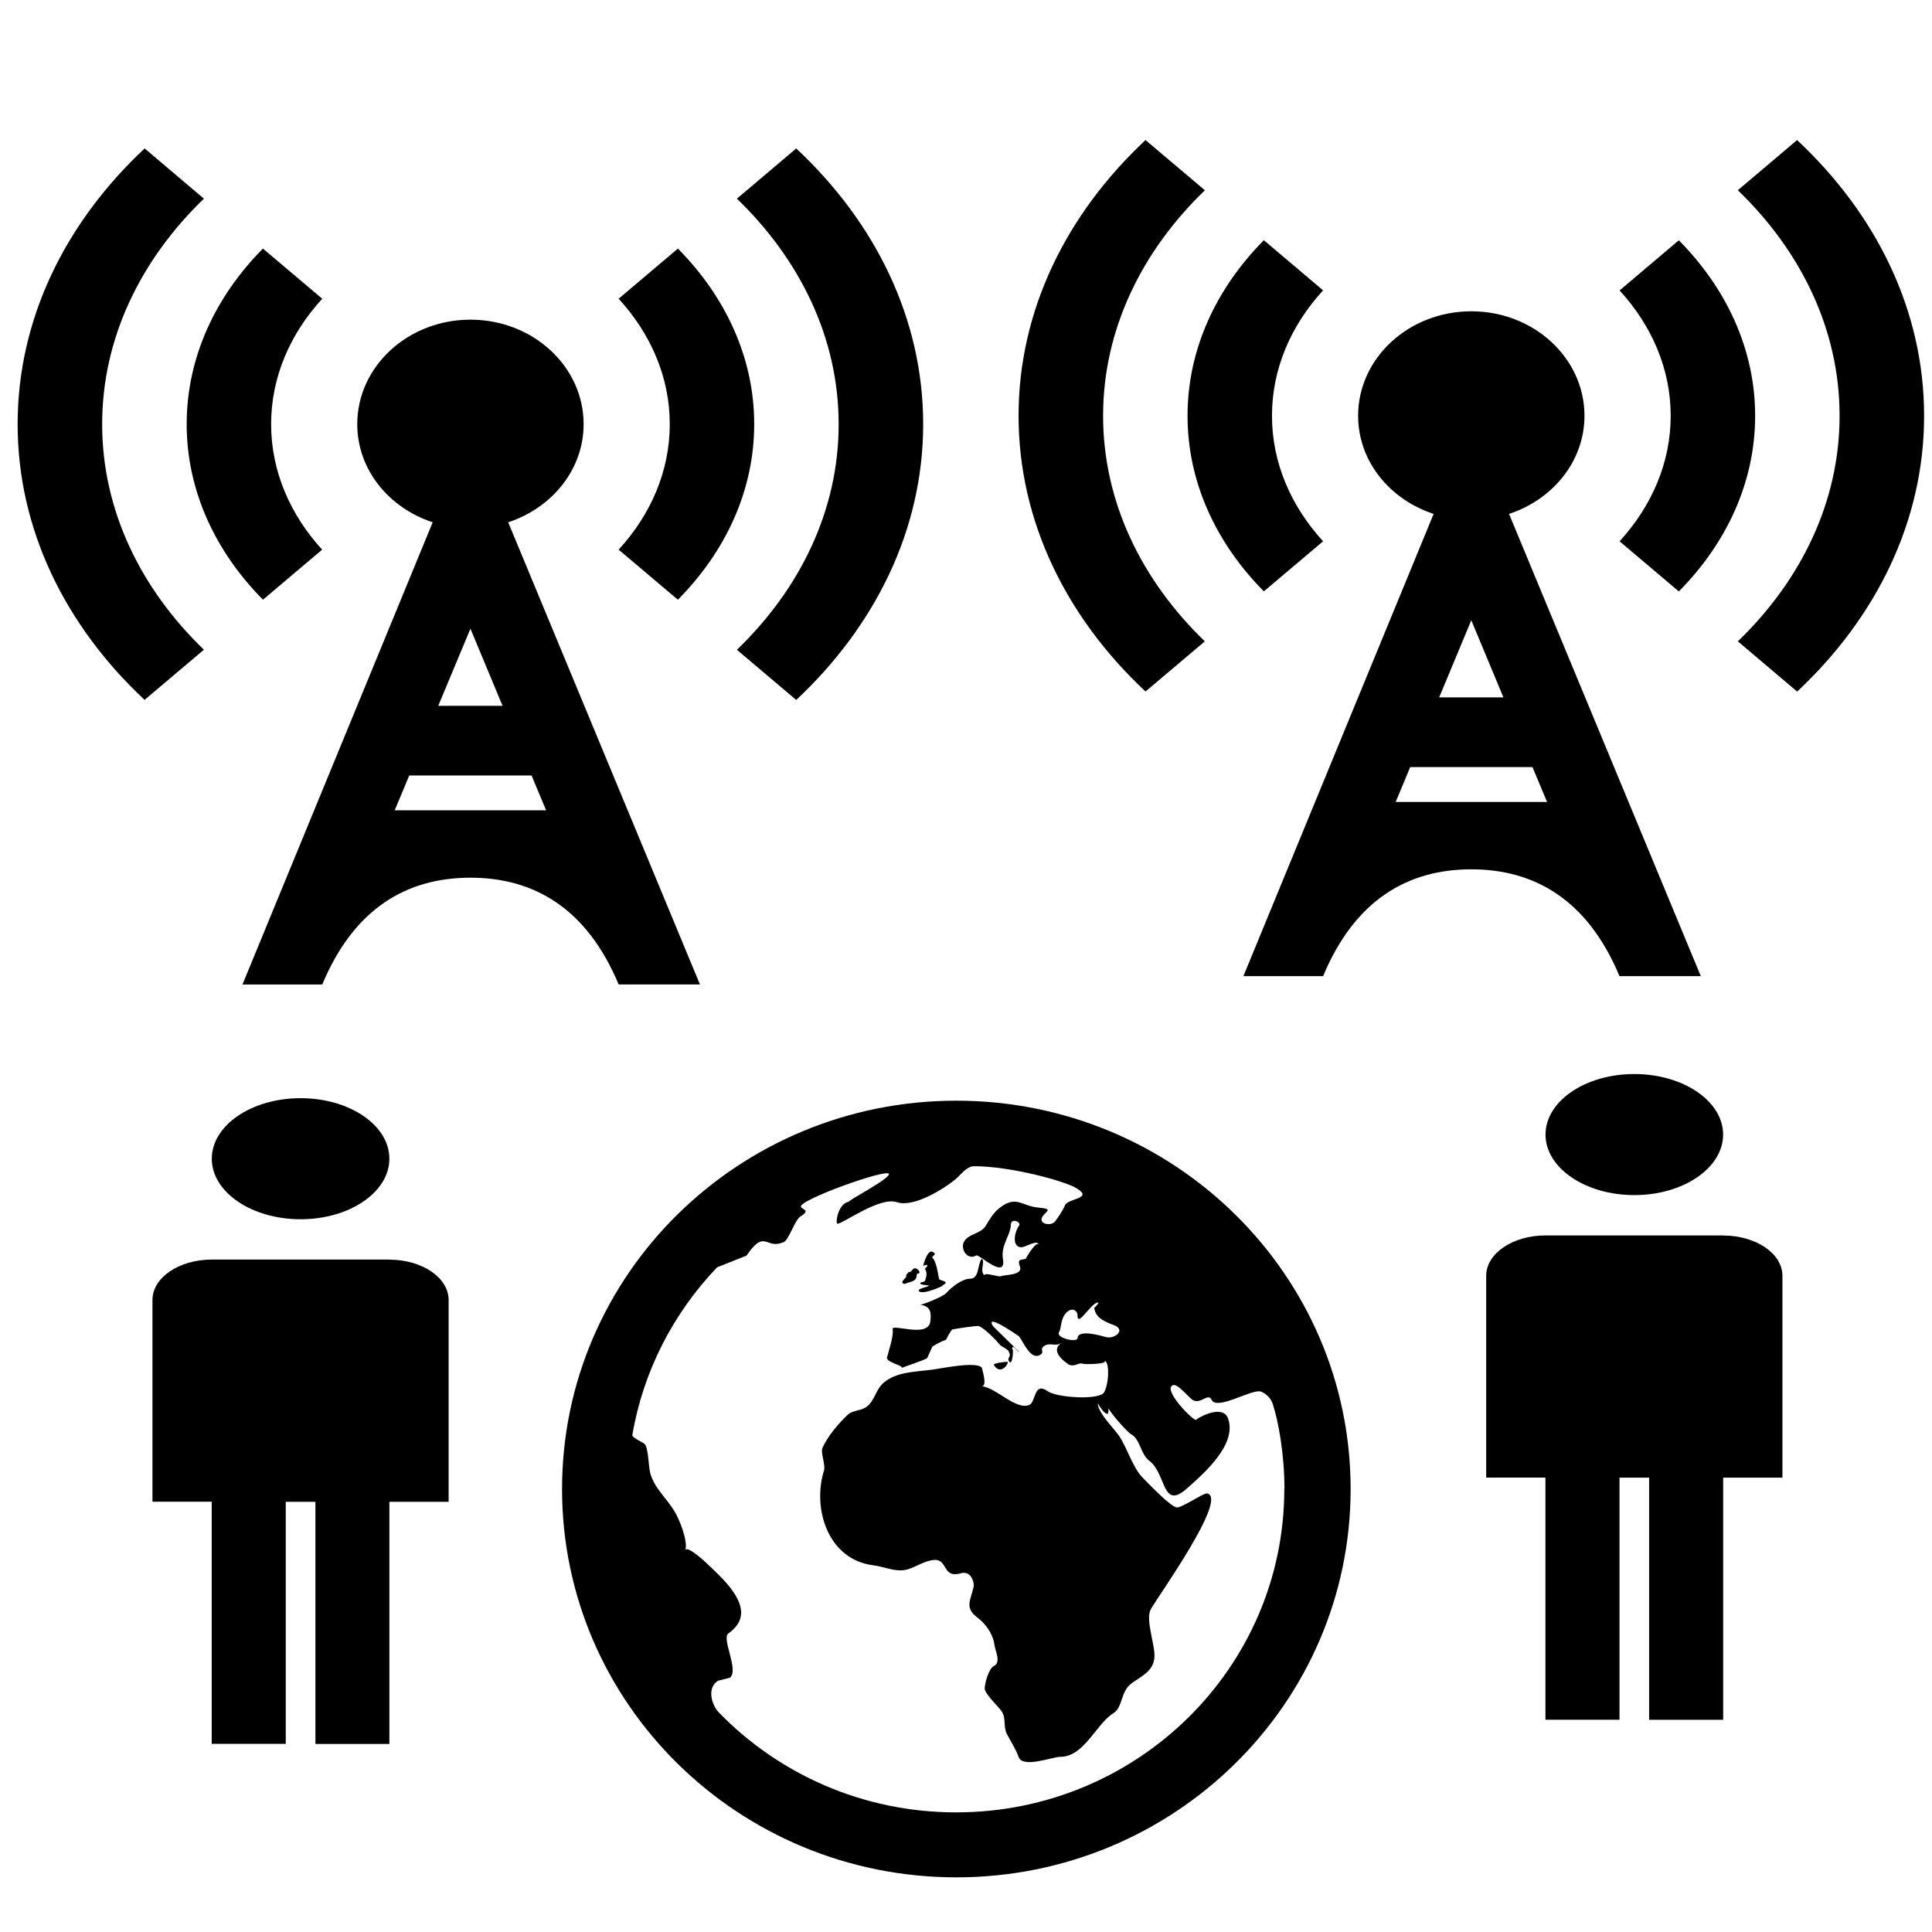 <?xml version="1.0" encoding="UTF-8" standalone="no"?>
<svg
   xmlns:dc="http://purl.org/dc/elements/1.1/"
   xmlns:cc="http://creativecommons.org/ns#"
   xmlns:rdf="http://www.w3.org/1999/02/22-rdf-syntax-ns#"
   xmlns:svg="http://www.w3.org/2000/svg"
   xmlns="http://www.w3.org/2000/svg"
   xmlns:sodipodi="http://sodipodi.sourceforge.net/DTD/sodipodi-0.dtd"
   xmlns:inkscape="http://www.inkscape.org/namespaces/inkscape"
   width="24"
   height="24"
   viewBox="0 0 24 24"
   version="1.1"
   id="svg4"
   sodipodi:docname="service-relay.svg"
   inkscape:version="0.92.4 (5da689c313, 2019-01-14)">
  <defs
     id="defs8" />
  <sodipodi:namedview
     pagecolor="#ffffff"
     bordercolor="#666666"
     borderopacity="1"
     objecttolerance="10"
     gridtolerance="10"
     guidetolerance="10"
     inkscape:pageopacity="0"
     inkscape:pageshadow="2"
     inkscape:window-width="2598"
     inkscape:window-height="1255"
     id="namedview6"
     showgrid="false"
     inkscape:zoom="19.666666"
     inkscape:cx="6.3050836"
     inkscape:cy="9.5362721"
     inkscape:window-x="801"
     inkscape:window-y="468"
     inkscape:window-maximized="0"
     inkscape:current-layer="svg4" />
  <path
     d="m 12.347,16.958 c -0.014,-0.027 0.14,-0.041 0.167,-0.041 0.03,0.004 -0.08,0.182 -0.167,0.041 z m -0.878,-1.235 0.044,-0.012 c 0.026,0.022 -0.029,0.038 -0.021,0.055 0.035,0.062 0.009,0.1 0.003,0.133 -0.006,0.034 -0.042,0.019 -0.061,0.037 -0.022,0.027 0.105,0.03 0.107,0.034 0.004,0.013 -0.153,0.036 -0.124,0.069 0.039,0.055 0.336,-0.078 0.289,-0.071 0.092,-0.045 0.012,-0.05 -0.04,-0.076 -0.018,-0.086 -0.032,-0.22 -0.087,-0.273 l 0.036,-0.041 c -0.084,-0.12 -0.147,0.146 -0.147,0.146 z m 5.309,2.774 c 0,2.664 -2.193,4.824 -4.898,4.824 -2.705,0 -4.898,-2.16 -4.898,-4.824 0,-2.664 2.193,-4.824 4.898,-4.824 2.705,0 4.898,2.16 4.898,4.824 z m -3.392,-2.159 c -0.002,-0.059 -0.078,-0.114 -0.156,-0.012 -0.055,0.07 -0.045,0.176 -0.075,0.224 -0.042,0.07 0.231,0.136 0.231,0.07 0.01,-0.111 0.299,-0.025 0.355,-0.01 0.101,0.028 0.262,-0.091 0.086,-0.153 -0.145,-0.052 -0.221,-0.108 -0.234,-0.21 0,0 0.077,-0.071 0.043,-0.067 -0.089,0.011 -0.251,0.316 -0.251,0.159 z m 2.57,2.159 c 0,-0.416 -0.072,-0.836 -0.146,-1.058 -0.024,-0.07 -0.077,-0.125 -0.147,-0.152 -0.104,-0.04 -0.546,0.24 -0.612,0.102 -0.044,-0.092 -0.132,0.059 -0.233,0.003 -0.049,-0.027 -0.185,-0.207 -0.247,-0.185 -0.126,0.045 0.193,0.388 0.281,0.433 0.082,-0.061 0.348,-0.187 0.405,-0.015 0.109,0.323 -0.301,0.677 -0.511,0.864 -0.313,0.279 -0.255,-0.18 -0.468,-0.342 -0.112,-0.085 -0.111,-0.265 -0.224,-0.328 -0.051,-0.028 -0.283,-0.291 -0.281,-0.327 l -0.007,0.067 c -0.038,0.029 -0.12,-0.108 -0.129,-0.129 0,0.119 0.196,0.308 0.261,0.402 0.111,0.163 0.17,0.4 0.305,0.533 0.073,0.072 0.35,0.367 0.422,0.361 0.079,-0.007 0.328,-0.184 0.372,-0.174 0.263,0.061 -0.619,1.288 -0.702,1.44 -0.069,0.127 0.056,0.443 0.046,0.593 -0.012,0.174 -0.151,0.23 -0.283,0.325 -0.141,0.102 -0.108,0.299 -0.227,0.372 -0.211,0.128 -0.363,0.544 -0.662,0.542 -0.088,-4.01e-4 -0.465,0.145 -0.515,0.003 -0.038,-0.103 -0.09,-0.181 -0.144,-0.283 -0.053,-0.1 -0.006,-0.203 -0.071,-0.291 -0.044,-0.061 -0.194,-0.2 -0.207,-0.272 -8.18e-4,-0.062 0.048,-0.252 0.114,-0.285 0.093,-0.047 0.018,-0.184 0.007,-0.264 -0.02,-0.142 -0.109,-0.26 -0.216,-0.342 -0.159,-0.12 -0.077,-0.216 -0.04,-0.388 0,-0.082 -0.051,-0.19 -0.162,-0.158 -0.23,0.066 -0.16,-0.177 -0.328,-0.166 -0.121,0.008 -0.22,0.084 -0.332,0.117 -0.141,0.042 -0.286,-0.033 -0.425,-0.05 -0.574,-0.072 -0.762,-0.718 -0.612,-1.184 0.015,-0.076 -0.047,-0.218 -0.02,-0.277 0.064,-0.142 0.196,-0.3 0.311,-0.408 0.064,-0.06 0.147,-0.045 0.223,-0.092 0.117,-0.073 0.119,-0.222 0.233,-0.314 0.163,-0.131 0.386,-0.128 0.599,-0.156 0.113,-0.015 0.545,-0.107 0.613,-0.024 0,0.015 0.078,0.243 -0.008,0.23 0.177,0.009 0.429,0.301 0.596,0.233 0.086,-0.035 0.055,-0.296 0.231,-0.17 0.107,0.076 0.586,0.109 0.686,0.028 0.061,-0.05 0.096,-0.374 0.021,-0.41 0.047,0.046 -0.249,0.05 -0.277,0.039 -0.049,-0.018 -0.095,0.046 -0.173,0.01 0.047,0.022 -0.264,-0.142 -0.089,-0.268 -0.073,0.053 -0.141,-0.015 -0.22,0.043 -0.054,0.043 0.025,0.072 -0.052,0.11 -0.123,0.061 -0.216,-0.211 -0.263,-0.242 -0.047,-0.031 -0.414,-0.284 -0.314,-0.119 l 0.322,0.316 c -0.016,0.01 -0.084,-0.115 -0.084,-0.024 0.022,-0.054 0.008,0.233 -0.042,0.139 -0.022,-0.036 0.037,-0.056 0.002,-0.108 0,-0.034 -0.093,-0.068 -0.111,-0.091 -0.051,-0.062 -0.187,-0.2 -0.26,-0.233 -0.02,-0.009 -0.312,0.035 -0.336,0.044 -0.029,0.039 -0.053,0.081 -0.073,0.125 -0.06,0.022 -0.117,0.051 -0.171,0.086 l -0.064,0.142 c -0.028,0.025 -0.312,0.117 -0.314,0.121 0.012,-0.03 -0.199,-0.069 -0.185,-0.129 0.016,-0.066 0.087,-0.273 0.069,-0.349 -0.02,-0.079 0.438,0.114 0.468,-0.094 0.012,-0.09 0.019,-0.196 -0.128,-0.211 0.028,0.003 0.284,-0.099 0.326,-0.145 0.06,-0.068 0.196,-0.178 0.295,-0.178 0.116,0 0.091,-0.166 0.144,-0.247 0.053,0.021 -0.029,0.151 0.036,0.204 -0.004,-0.041 0.182,0.023 0.2,0.013 0.042,-0.022 0.279,-0.009 0.242,-0.118 -0.041,-0.111 0.021,-0.078 0.074,-0.102 -0.009,0.004 0.139,-0.249 0.164,-0.166 -0.018,-0.085 -0.172,0.03 -0.226,0.025 -0.124,-0.01 -0.072,-0.209 -0.025,-0.267 0.036,-0.046 -0.099,-0.103 -0.101,-0.014 -0.002,0.132 -0.127,0.252 -0.098,0.428 0.044,0.265 -0.3,-0.064 -0.33,-0.046 -0.114,0.068 -0.208,-0.086 -0.149,-0.178 0.06,-0.094 0.206,-0.09 0.266,-0.191 0.042,-0.072 0.092,-0.155 0.157,-0.209 0.218,-0.18 0.279,-0.036 0.496,-0.016 0.213,0.019 0.072,0.05 0.042,0.13 -0.028,0.076 0.117,0.104 0.167,0.04 0.029,-0.037 0.093,-0.13 0.122,-0.199 0.036,-0.089 0.368,-0.079 0.136,-0.215 -0.153,-0.09 -0.818,-0.27 -1.264,-0.27 -0.096,0 -0.164,0.106 -0.237,0.166 -0.145,0.119 -0.518,0.351 -0.724,0.281 -0.212,-0.072 -0.665,0.265 -0.738,0.268 -0.027,0.002 0.002,-0.255 0.146,-0.274 -0.062,0.009 0.509,-0.284 0.493,-0.345 -0.019,-0.072 -1.142,0.33 -1.092,0.411 0.024,0.037 0.122,0.037 -0.007,0.118 -0.073,0.044 -0.152,0.322 -0.221,0.322 -0.206,0.089 -0.219,-0.175 -0.449,0.164 l -0.365,0.145 c -0.542,0.567 -0.917,1.286 -1.053,2.084 -0.005,0.032 0.136,0.091 0.155,0.113 0.046,0.054 0.046,0.286 0.068,0.362 0.056,0.192 0.196,0.299 0.302,0.474 0.063,0.104 0.167,0.367 0.134,0.477 0.044,-0.072 0.437,0.328 0.509,0.411 0.169,0.196 0.299,0.433 0.025,0.627 -0.089,0.063 0.135,0.454 0.02,0.55 l -0.147,0.037 c -0.145,0.088 -0.08,0.304 0.009,0.395 0.742,0.764 1.788,1.241 2.947,1.241 2.252,0 4.077,-1.798 4.077,-4.016 z m -4.697,-2.555 c 0.051,-0.022 0.12,-0.021 0.127,-0.088 0.006,-0.059 0.018,-0.018 0.033,-0.04 0.014,-0.021 -0.027,-0.055 -0.045,-0.059 -0.026,-0.006 -0.044,0.028 -0.061,0.042 l -0.029,0.008 -0.028,0.035 0.003,0.019 -0.036,0.043 c -0.035,0.034 8.17e-4,0.056 0.036,0.041 z"
     id="path2"
     inkscape:connector-curvature="0"
     style="stroke-width:0.389" />
  <path
     inkscape:connector-curvature="0"
     d="M 7.685,6.828 C 8.083,6.394 8.32,5.854 8.32,5.269 c 0,-0.585 -0.237,-1.124 -0.635,-1.558 l 0.736,-0.623 c 0.589,0.595 0.948,1.352 0.948,2.181 0,0.829 -0.359,1.586 -0.948,2.181 z M 2.533,2.468 1.797,1.844 C 0.819,2.758 0.219,3.954 0.219,5.269 c 0,1.315 0.599,2.511 1.577,3.425 L 2.533,8.071 C 1.749,7.315 1.269,6.34 1.269,5.269 c 0,-1.071 0.481,-2.046 1.265,-2.802 z M 3.266,7.45 4.002,6.828 C 3.605,6.394 3.368,5.854 3.368,5.269 c 0,-0.585 0.237,-1.124 0.635,-1.558 L 3.266,3.088 C 2.677,3.683 2.319,4.44 2.319,5.269 c 0,0.829 0.359,1.586 0.948,2.181 z M 9.891,1.844 9.154,2.468 c 0.784,0.756 1.264,1.731 1.264,2.802 0,1.071 -0.48,2.046 -1.264,2.802 L 9.891,8.695 C 10.868,7.78 11.468,6.584 11.468,5.269 c 0,-1.315 -0.599,-2.511 -1.577,-3.425 z M 8.695,12.229 H 7.685 C 7.287,11.276 6.625,10.903 5.844,10.903 c -0.793,0 -1.447,0.383 -1.841,1.327 H 3.012 L 5.375,6.488 C 4.83,6.309 4.438,5.834 4.438,5.269 c 0,-0.717 0.63,-1.298 1.406,-1.298 0.776,0 1.406,0.581 1.406,1.298 0,0.564 -0.393,1.04 -0.937,1.219 z M 5.844,7.81 5.444,8.768 H 6.243 Z M 6.784,10.066 6.603,9.633 H 5.084 L 4.903,10.066 Z"
     id="path2-3"
     style="stroke-width:0.432" />
  <path
     inkscape:connector-curvature="0"
     d="m 21.405,14.094 c 0,0.415 -0.494,0.752 -1.103,0.752 -0.609,0 -1.103,-0.337 -1.103,-0.752 0,-0.415 0.494,-0.752 1.103,-0.752 0.609,0 1.103,0.337 1.103,0.752 z"
     id="path4"
     style="stroke-width:0.291" />
  <path
     inkscape:connector-curvature="0"
     d="m 21.405,15.347 h -2.207 c -0.406,0 -0.736,0.224 -0.736,0.501 v 2.507 h 0.736 v 3.008 h 0.92 V 18.356 h 0.368 v 3.008 h 0.92 V 18.356 h 0.736 v -2.507 c 0,-0.277 -0.329,-0.501 -0.736,-0.501 z"
     id="path6"
     style="stroke-width:0.291" />
  <path
     inkscape:connector-curvature="0"
     d="m 4.837,14.394 c 0,0.415 -0.494,0.752 -1.103,0.752 -0.609,0 -1.103,-0.337 -1.103,-0.752 0,-0.415 0.494,-0.752 1.103,-0.752 0.609,0 1.103,0.337 1.103,0.752 z"
     id="path4-5"
     style="stroke-width:0.291" />
  <path
     inkscape:connector-curvature="0"
     d="M 4.837,15.647 H 2.63 c -0.406,0 -0.736,0.224 -0.736,0.501 v 2.507 h 0.736 v 3.008 H 3.55 V 18.656 h 0.368 v 3.008 H 4.837 V 18.656 h 0.736 v -2.507 c 0,-0.277 -0.329,-0.501 -0.736,-0.501 z"
     id="path6-6"
     style="stroke-width:0.291" />
  <path
     inkscape:connector-curvature="0"
     d="m 20.119,6.724 c 0.397,-0.434 0.635,-0.974 0.635,-1.558 0,-0.585 -0.237,-1.124 -0.635,-1.558 l 0.736,-0.623 c 0.589,0.595 0.948,1.352 0.948,2.181 0,0.829 -0.359,1.586 -0.948,2.181 z M 14.967,2.363 14.23,1.74 c -0.978,0.914 -1.577,2.11 -1.577,3.425 0,1.315 0.599,2.511 1.577,3.425 L 14.967,7.967 C 14.183,7.211 13.703,6.236 13.703,5.165 c 0,-1.071 0.481,-2.046 1.265,-2.802 z M 15.7,7.346 16.436,6.724 C 16.038,6.289 15.801,5.75 15.801,5.165 c 0,-0.585 0.237,-1.124 0.635,-1.558 L 15.7,2.984 c -0.589,0.595 -0.948,1.352 -0.948,2.181 0,0.829 0.359,1.586 0.948,2.181 z M 22.324,1.74 21.588,2.363 c 0.784,0.756 1.264,1.731 1.264,2.802 0,1.071 -0.48,2.046 -1.264,2.802 l 0.737,0.624 c 0.977,-0.915 1.577,-2.11 1.577,-3.425 0,-1.315 -0.599,-2.511 -1.577,-3.425 z m -1.196,10.386 h -1.01 c -0.398,-0.953 -1.06,-1.327 -1.841,-1.327 -0.793,0 -1.447,0.383 -1.841,1.327 H 15.446 L 17.809,6.384 C 17.264,6.205 16.871,5.73 16.871,5.165 c 0,-0.717 0.63,-1.298 1.406,-1.298 0.776,0 1.406,0.581 1.406,1.298 0,0.564 -0.393,1.04 -0.937,1.219 z M 18.277,7.705 17.878,8.663 h 0.798 z M 19.218,9.962 19.037,9.529 h -1.519 l -0.18,0.433 z"
     id="path2-3-5"
     style="stroke-width:0.432" />
</svg>
